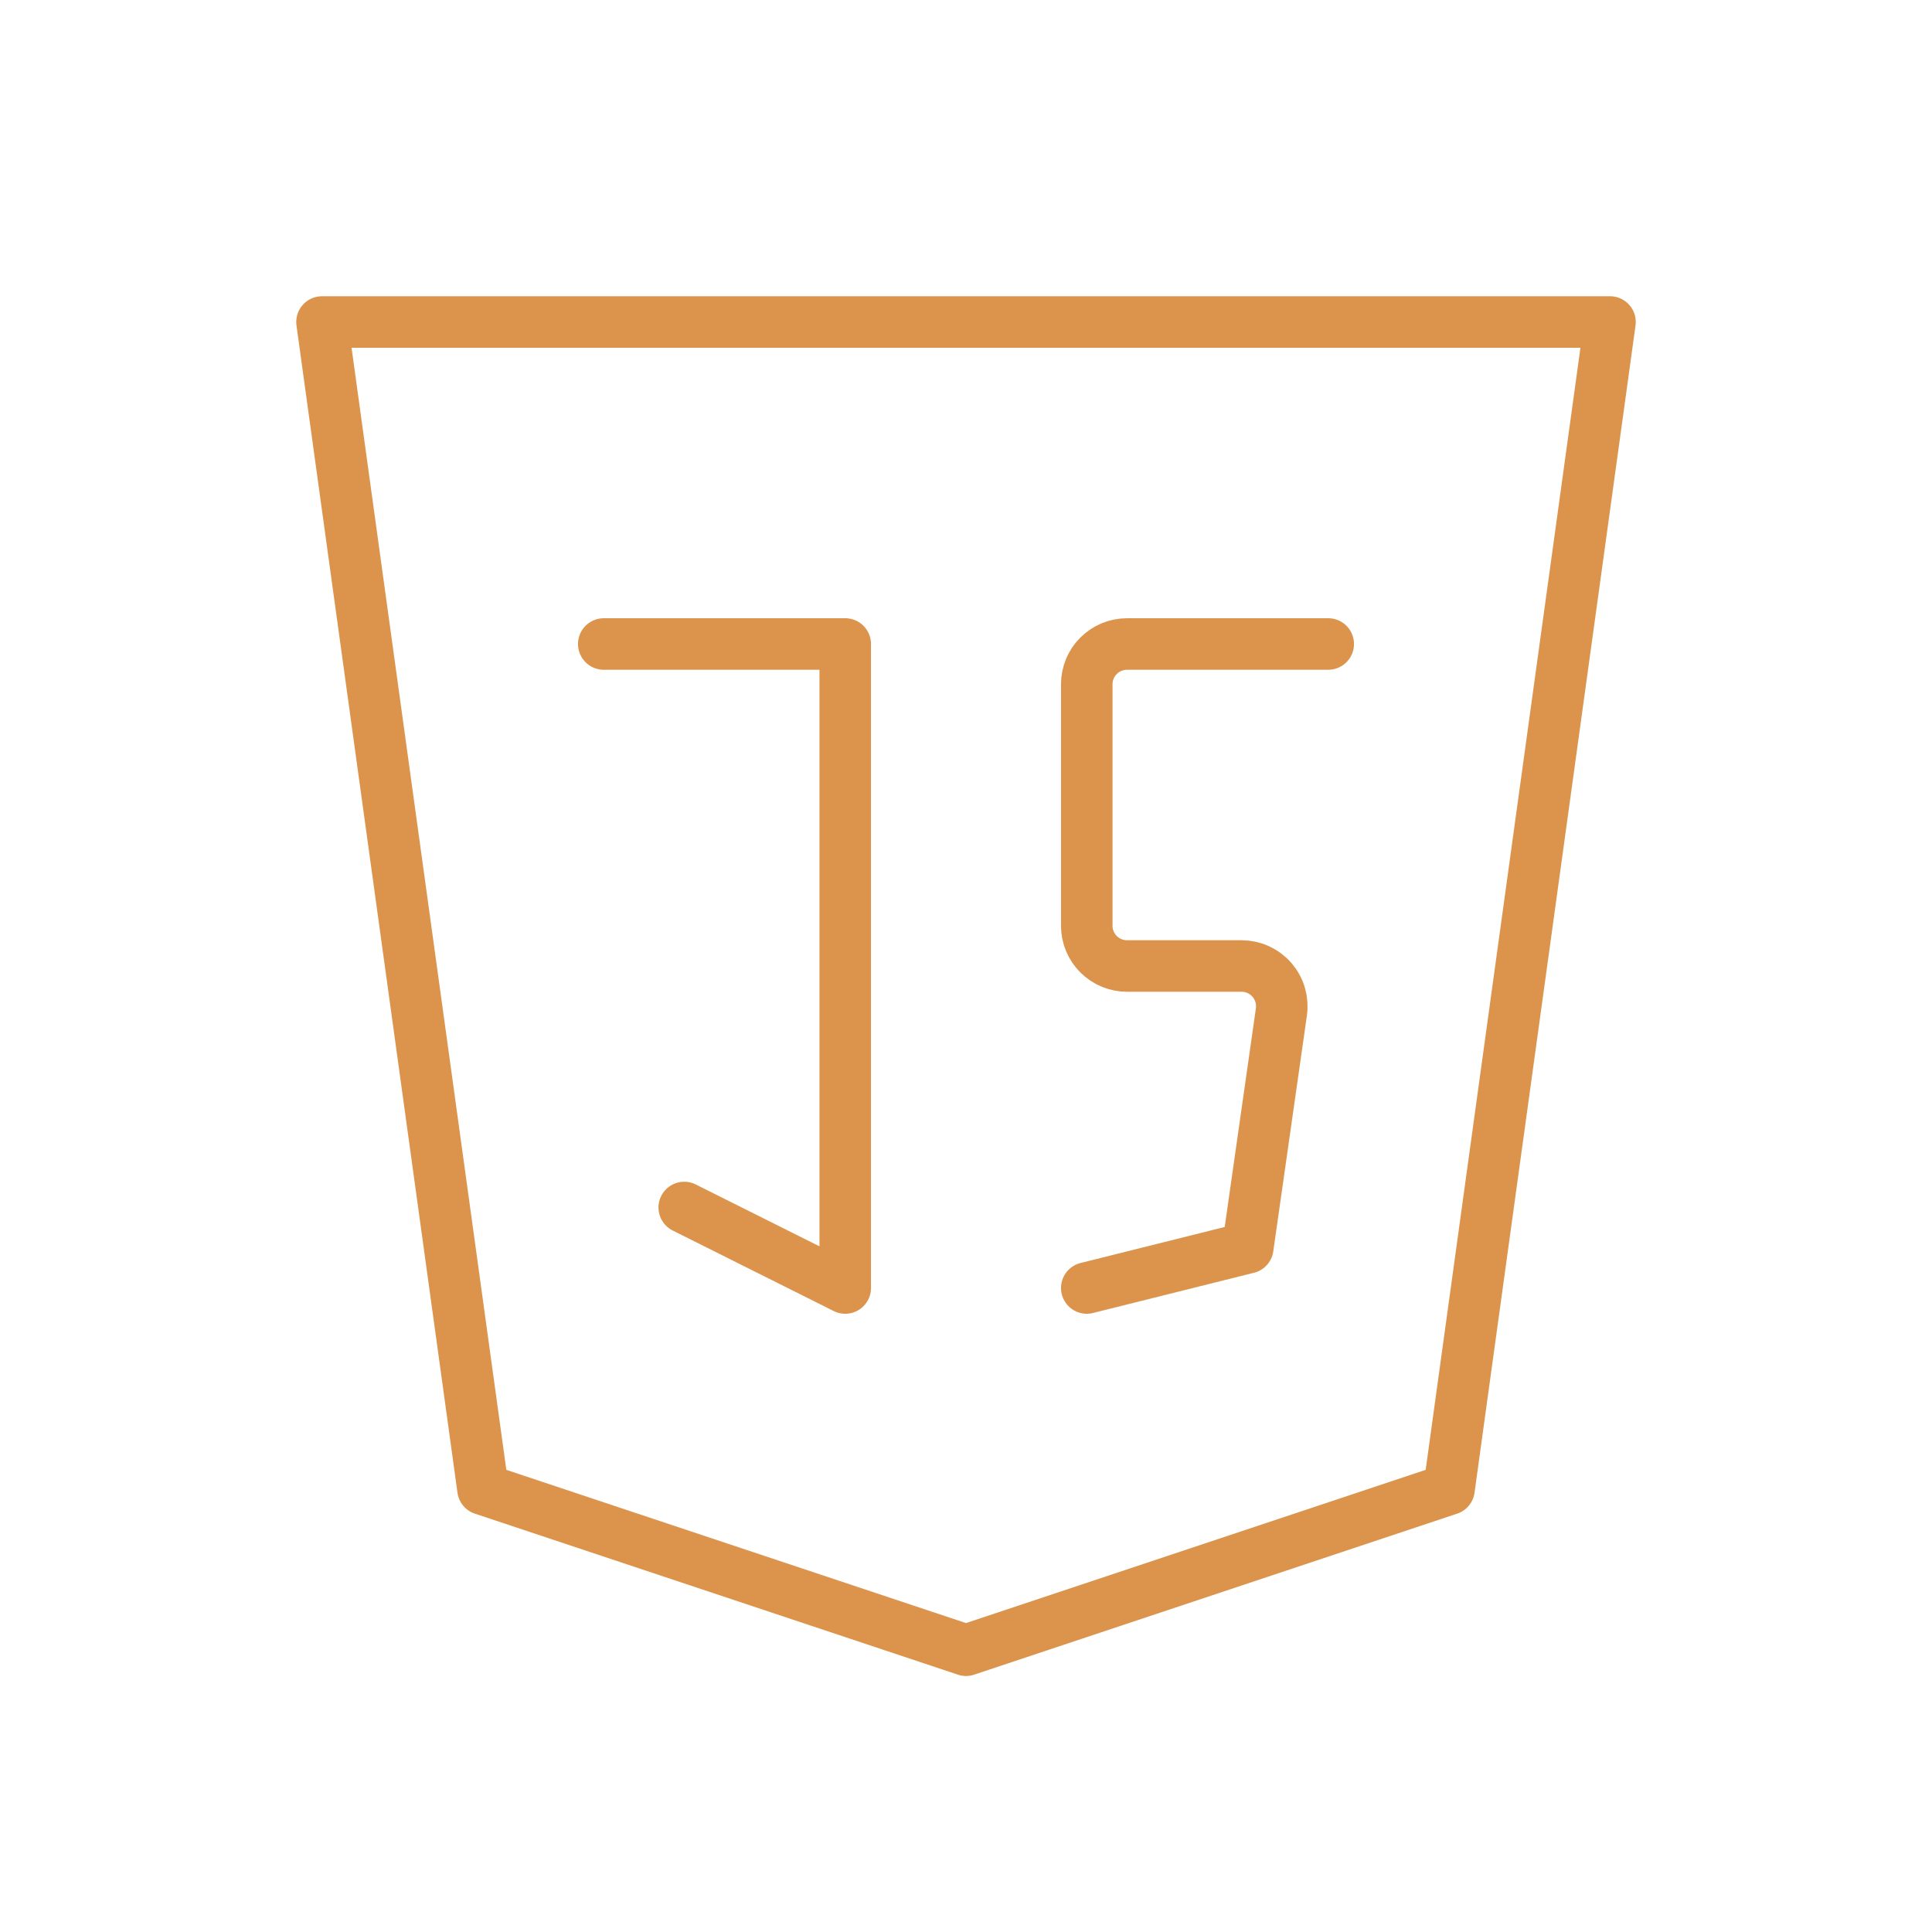 <svg width="75" height="75" viewBox="0 0 75 75" fill="none" xmlns="http://www.w3.org/2000/svg">
<path d="M23.438 25H32.812V50L26.562 46.875M51.562 25H43.75C43.336 25 42.938 25.165 42.645 25.458C42.352 25.751 42.188 26.148 42.188 26.562V35.938C42.188 36.352 42.352 36.749 42.645 37.042C42.938 37.335 43.336 37.5 43.75 37.5H48.197C48.42 37.5 48.642 37.548 48.845 37.641C49.048 37.734 49.23 37.869 49.376 38.038C49.523 38.207 49.632 38.405 49.695 38.62C49.758 38.834 49.775 39.06 49.744 39.281L48.438 48.438L42.188 50M62.5 12.5L56.25 57.812L37.5 64.062L18.75 57.812L12.5 12.5H62.5Z" stroke="#DC944C" stroke-width="2" stroke-linecap="round" stroke-linejoin="round"/>
</svg>
